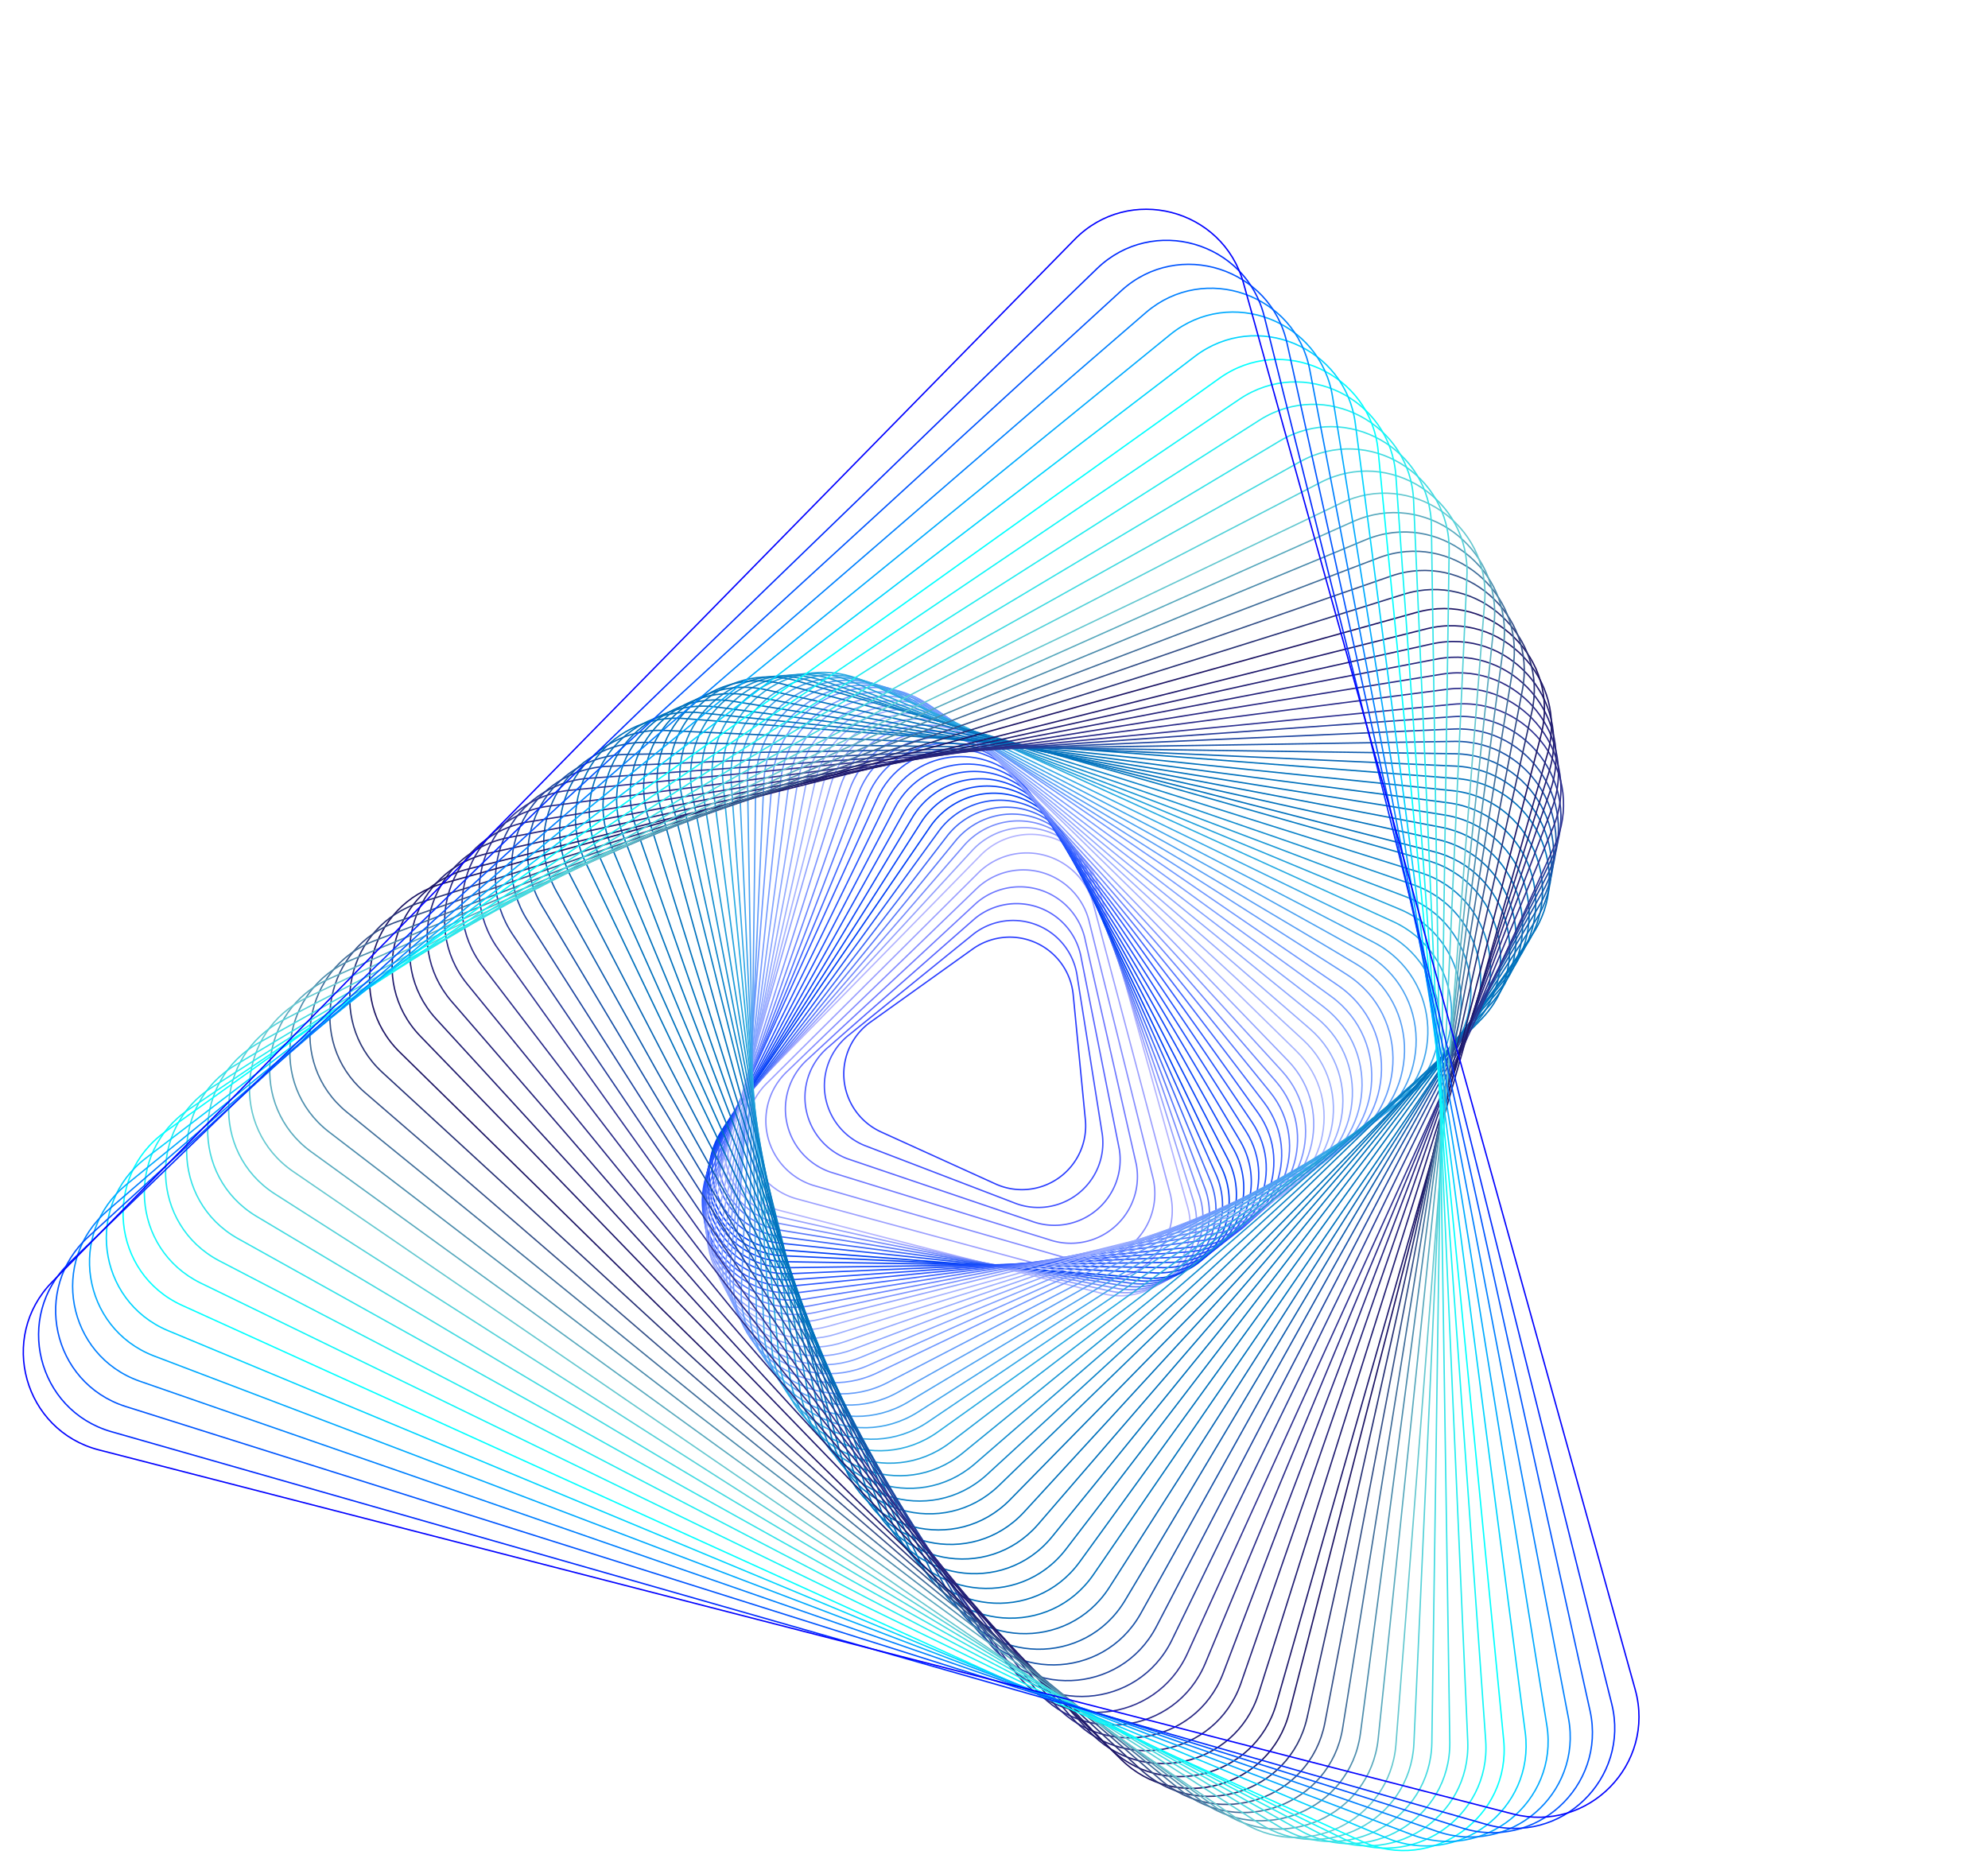 <svg xmlns="http://www.w3.org/2000/svg" width="794.725" height="749.124" viewBox="0 0 794.725 749.124">
  <defs>
    <style>
      .cls-1, .cls-10, .cls-11, .cls-12, .cls-13, .cls-14, .cls-15, .cls-16, .cls-17, .cls-18, .cls-19, .cls-2, .cls-20, .cls-21, .cls-22, .cls-23, .cls-24, .cls-25, .cls-26, .cls-27, .cls-28, .cls-29, .cls-3, .cls-30, .cls-31, .cls-32, .cls-33, .cls-34, .cls-35, .cls-36, .cls-37, .cls-38, .cls-39, .cls-4, .cls-40, .cls-41, .cls-42, .cls-43, .cls-44, .cls-45, .cls-46, .cls-47, .cls-48, .cls-49, .cls-5, .cls-50, .cls-51, .cls-52, .cls-53, .cls-54, .cls-55, .cls-56, .cls-57, .cls-58, .cls-59, .cls-6, .cls-60, .cls-61, .cls-62, .cls-63, .cls-64, .cls-65, .cls-66, .cls-67, .cls-68, .cls-69, .cls-7, .cls-70, .cls-71, .cls-72, .cls-73, .cls-8, .cls-9 {
        fill: none;
        stroke-width: 0.552px;
      }

      .cls-1 {
        stroke: #293dff;
      }

      .cls-2 {
        stroke: #4051ff;
      }

      .cls-3 {
        stroke: #5764ff;
      }

      .cls-4 {
        stroke: #6e78ff;
      }

      .cls-5 {
        stroke: #848cff;
      }

      .cls-6 {
        stroke: #9b9fff;
      }

      .cls-7 {
        stroke: #b2b3ff;
      }

      .cls-8 {
        stroke: #94a0fd;
      }

      .cls-9 {
        stroke: #778cfc;
      }

      .cls-10 {
        stroke: #5979fa;
      }

      .cls-11 {
        stroke: #3b66f8;
      }

      .cls-12 {
        stroke: #1e52f7;
      }

      .cls-13 {
        stroke: #003ff5;
      }

      .cls-14 {
        stroke: #0843f7;
      }

      .cls-15 {
        stroke: #0f47f8;
      }

      .cls-16 {
        stroke: #174cfa;
      }

      .cls-17 {
        stroke: #1e50fc;
      }

      .cls-18 {
        stroke: #2554fd;
      }

      .cls-19 {
        stroke: #2d58ff;
      }

      .cls-20 {
        stroke: #4167ff;
      }

      .cls-21 {
        stroke: #5576ff;
      }

      .cls-22 {
        stroke: #6a85ff;
      }

      .cls-23 {
        stroke: #7e95ff;
      }

      .cls-24 {
        stroke: #92a4ff;
      }

      .cls-25 {
        stroke: #a6b3ff;
      }

      .cls-26 {
        stroke: #9dafff;
      }

      .cls-27 {
        stroke: #94aaff;
      }

      .cls-28 {
        stroke: #8ba6ff;
      }

      .cls-29 {
        stroke: #81a2ff;
      }

      .cls-30 {
        stroke: #789dff;
      }

      .cls-31 {
        stroke: #6f99ff;
      }

      .cls-32 {
        stroke: #639cfa;
      }

      .cls-33 {
        stroke: #589ff5;
      }

      .cls-34 {
        stroke: #4ca2f1;
      }

      .cls-35 {
        stroke: #40a5ec;
      }

      .cls-36 {
        stroke: #35a8e7;
      }

      .cls-37 {
        stroke: #29abe2;
      }

      .cls-38 {
        stroke: #22a1dc;
      }

      .cls-39 {
        stroke: #1b98d5;
      }

      .cls-40 {
        stroke: #158ecf;
      }

      .cls-41 {
        stroke: #0e84c9;
      }

      .cls-42 {
        stroke: #077bc2;
      }

      .cls-43 {
        stroke: #0071bc;
      }

      .cls-44 {
        stroke: #0866b5;
      }

      .cls-45 {
        stroke: #0f5cae;
      }

      .cls-46 {
        stroke: #1751a7;
      }

      .cls-47 {
        stroke: #1f46a0;
      }

      .cls-48 {
        stroke: #263c99;
      }

      .cls-49 {
        stroke: #2e3192;
      }

      .cls-50 {
        stroke: #2b2c8a;
      }

      .cls-51 {
        stroke: #282783;
      }

      .cls-52 {
        stroke: #25237b;
      }

      .cls-53 {
        stroke: #211e73;
      }

      .cls-54 {
        stroke: #1e196c;
      }

      .cls-55 {
        stroke: #1b1464;
      }

      .cls-56 {
        stroke: #273276;
      }

      .cls-57 {
        stroke: #345088;
      }

      .cls-58 {
        stroke: #406e9a;
      }

      .cls-59 {
        stroke: #4c8cac;
      }

      .cls-60 {
        stroke: #59aabe;
      }

      .cls-61 {
        stroke: #65c8d0;
      }

      .cls-62 {
        stroke: #54d1d8;
      }

      .cls-63 {
        stroke: #43dae0;
      }

      .cls-64 {
        stroke: #33e3e8;
      }

      .cls-65 {
        stroke: #22edef;
      }

      .cls-66 {
        stroke: #11f6f7;
      }

      .cls-67 {
        stroke: aqua;
      }

      .cls-68 {
        stroke: #00d4ff;
      }

      .cls-69 {
        stroke: #0af;
      }

      .cls-70 {
        stroke: #0080ff;
      }

      .cls-71 {
        stroke: #05f;
      }

      .cls-72 {
        stroke: #002bff;
      }

      .cls-73 {
        stroke: blue;
      }
    </style>
  </defs>
  <g id="Group_1" data-name="Group 1" transform="translate(-824.697 -134.662)">
    <g id="Group">
      <g id="Group-2" data-name="Group">
        <path id="Vector" class="cls-1" d="M21.332,89.412l49.533,8.226A25.484,25.484,0,0,0,98.9,63.546L81.262,16.536A25.485,25.485,0,0,0,37.718,9.3L5.83,48.088A25.479,25.479,0,0,0,21.332,89.412Z" transform="matrix(0.966, 0.259, -0.259, 0.966, 1179.503, 495.356)"/>
      </g>
      <g id="Group-3" data-name="Group">
        <path id="Vector-2" data-name="Vector" class="cls-2" d="M22.446,103.135l63.49,6.636a25.85,25.85,0,0,0,27.339-35.455l-26-58.3A25.851,25.851,0,0,0,42.9,10.07L5.409,61.74A25.842,25.842,0,0,0,22.446,103.135Z" transform="matrix(0.966, 0.259, -0.259, 0.966, 1175.188, 487.147)"/>
      </g>
      <g id="Group-4" data-name="Group">
        <path id="Vector-3" data-name="Vector" class="cls-3" d="M23.582,116.9l77.452,5.041a26.243,26.243,0,0,0,26.644-36.824l-34.356-69.6a26.238,26.238,0,0,0-45.211-4.66L5.021,75.415A26.236,26.236,0,0,0,23.582,116.9Z" transform="matrix(0.966, 0.259, -0.259, 0.966, 1170.865, 478.884)"/>
      </g>
      <g id="Group-5" data-name="Group">
        <path id="Vector-4" data-name="Vector" class="cls-4" d="M24.741,130.677l91.409,3.451A26.651,26.651,0,0,0,142.093,95.94L99.378,15.053A26.653,26.653,0,0,0,53.334,11.68L4.64,89.116A26.657,26.657,0,0,0,24.741,130.677Z" transform="matrix(0.966, 0.259, -0.259, 0.966, 1166.513, 470.616)"/>
      </g>
      <g id="Group-6" data-name="Group">
        <path id="Vector-5" data-name="Vector" class="cls-5" d="M25.924,144.483l105.372,1.86a27.092,27.092,0,0,0,25.247-39.557L105.469,14.6a27.09,27.09,0,0,0-46.878-2.087L4.3,102.839A27.087,27.087,0,0,0,25.924,144.483Z" transform="matrix(0.966, 0.259, -0.259, 0.966, 1162.155, 462.305)"/>
      </g>
      <g id="Group-7" data-name="Group">
        <path id="Vector-6" data-name="Vector" class="cls-6" d="M27.13,158.314l119.328.265a27.551,27.551,0,0,0,24.551-40.921L111.578,14.18a27.552,27.552,0,0,0-47.717-.8L3.965,116.587A27.557,27.557,0,0,0,27.13,158.314Z" transform="matrix(0.966, 0.259, -0.259, 0.966, 1157.778, 453.97)"/>
      </g>
      <g id="Group-8" data-name="Group">
        <path id="Vector-7" data-name="Vector" class="cls-7" d="M28.353,172.153l133.291-1.325A28.03,28.03,0,0,0,185.5,128.543L117.709,13.775a28.033,28.033,0,0,0-48.551.48L3.659,130.349A28.032,28.032,0,0,0,28.353,172.153Z" transform="matrix(0.966, 0.259, -0.259, 0.966, 1153.559, 444.977)"/>
      </g>
      <g id="Group-9" data-name="Group">
        <path id="Vector-8" data-name="Vector" class="cls-8" d="M29.652,176.637l135.1-5.587a28.433,28.433,0,0,0,22.84-43.632L115.2,13.213A28.433,28.433,0,0,0,66,15.25L3.285,135.042A28.435,28.435,0,0,0,29.652,176.637Z" transform="matrix(0.966, 0.259, -0.259, 0.966, 1153.513, 442.928)"/>
      </g>
      <g id="Group-10" data-name="Group">
        <path id="Vector-9" data-name="Vector" class="cls-9" d="M30.981,181.147,167.888,171.3a28.863,28.863,0,0,0,21.824-44.979L112.729,12.677a28.864,28.864,0,0,0-49.865,3.589L2.941,139.751A28.866,28.866,0,0,0,30.981,181.147Z" transform="matrix(0.966, 0.259, -0.259, 0.966, 1153.448, 440.849)"/>
      </g>
      <g id="Group-11" data-name="Group">
        <path id="Vector-10" data-name="Vector" class="cls-10" d="M32.332,185.68l138.712-14.111a29.323,29.323,0,0,0,20.814-46.326L110.282,12.169a29.323,29.323,0,0,0-50.527,5.14L2.619,144.494A29.322,29.322,0,0,0,32.332,185.68Z" transform="matrix(0.966, 0.259, -0.259, 0.966, 1153.364, 438.739)"/>
      </g>
      <g id="Group-12" data-name="Group">
        <path id="Vector-11" data-name="Vector" class="cls-11" d="M33.7,190.243,174.228,171.87a29.806,29.806,0,0,0,19.8-47.673l-86.17-112.51a29.8,29.8,0,0,0-51.184,6.691L2.324,149.262A29.8,29.8,0,0,0,33.7,190.243Z" transform="matrix(0.966, 0.259, -0.259, 0.966, 1153.266, 436.595)"/>
      </g>
      <g id="Group-13" data-name="Group">
        <path id="Vector-12" data-name="Vector" class="cls-12" d="M35.109,194.829l142.328-22.636a30.31,30.31,0,0,0,18.782-49.02L105.456,11.226a30.307,30.307,0,0,0-51.841,8.243L2.05,154.046A30.31,30.31,0,0,0,35.109,194.829Z" transform="matrix(0.966, 0.259, -0.259, 0.966, 1153.149, 434.421)"/>
      </g>
      <g id="Group-14" data-name="Group">
        <path id="Vector-13" data-name="Vector" class="cls-13" d="M36.529,199.434l144.139-26.9a30.837,30.837,0,0,0,17.766-50.367L103.073,10.791a30.833,30.833,0,0,0-52.5,9.794L1.8,158.861A30.837,30.837,0,0,0,36.529,199.434Z" transform="matrix(0.966, 0.259, -0.259, 0.966, 1153.016, 432.224)"/>
      </g>
      <g id="Group-15" data-name="Group">
        <path id="Vector-14" data-name="Vector" class="cls-14" d="M38.016,203.588,183.3,171.733A31.279,31.279,0,0,0,199.706,120.1L99.475,10.214a31.277,31.277,0,0,0-52.918,11.6L1.507,163.568A31.279,31.279,0,0,0,38.016,203.588Z" transform="matrix(0.966, 0.259, -0.259, 0.966, 1153.666, 430.218)"/>
      </g>
      <g id="Group-16" data-name="Group">
        <path id="Vector-15" data-name="Vector" class="cls-15" d="M39.534,207.78l146.425-36.819a31.753,31.753,0,0,0,15.055-52.9L95.914,9.668a31.753,31.753,0,0,0-53.337,13.41L1.247,168.3A31.756,31.756,0,0,0,39.534,207.78Z" transform="matrix(0.966, 0.259, -0.259, 0.966, 1154.301, 428.17)"/>
      </g>
      <g id="Group-17" data-name="Group">
        <path id="Vector-16" data-name="Vector" class="cls-16" d="M41.075,212,188.648,170.22c23.889-6.763,31.5-36.852,13.7-54.16L92.37,9.149A32.253,32.253,0,0,0,38.618,24.37L1.015,173.058C-5.069,197.129,17.186,218.766,41.075,212Z" transform="matrix(0.966, 0.259, -0.259, 0.966, 1154.917, 426.084)"/>
      </g>
      <g id="Group-18" data-name="Group">
        <path id="Vector-17" data-name="Vector" class="cls-17" d="M42.643,216.249,191.359,169.5c24.077-7.569,30.928-38.359,12.339-55.424L88.858,8.658C70.269-8.407,40.175,1.05,34.687,25.685L.811,177.846C-4.671,202.48,18.566,223.813,42.643,216.249Z" transform="matrix(0.966, 0.259, -0.259, 0.966, 1155.513, 423.967)"/>
      </g>
      <g id="Group-19" data-name="Group">
        <path id="Vector-18" data-name="Vector" class="cls-18" d="M44.232,220.52l149.859-51.7c24.259-8.37,30.359-39.866,10.981-56.688L85.368,8.192C65.99-8.63,35.663,1.832,30.783,27.024L.633,182.658C-4.253,207.861,19.973,228.89,44.232,220.52Z" transform="matrix(0.966, 0.259, -0.259, 0.966, 1156.094, 421.823)"/>
      </g>
      <g id="Group-20" data-name="Group">
        <path id="Vector-19" data-name="Vector" class="cls-19" d="M45.854,224.814l151.007-56.666c24.446-9.176,29.791-41.368,9.628-57.953L81.911,7.755C61.743-8.83,31.185,2.637,26.906,28.4L.478,187.5C-3.8,213.259,21.413,233.99,45.854,224.814Z" transform="matrix(0.966, 0.259, -0.259, 0.966, 1156.649, 419.648)"/>
      </g>
      <g id="Group-21" data-name="Group">
        <path id="Vector-20" data-name="Vector" class="cls-20" d="M47.512,228.413l151.3-62.259c24.491-10.081,28.891-42.892,7.917-59.062L77.159,7.2C56.186-8.974,25.567,3.624,22.05,29.876L.32,192.036C-3.2,218.276,23.016,238.488,47.512,228.413Z" transform="matrix(0.966, 0.259, -0.259, 0.966, 1158.012, 418.413)"/>
      </g>
      <g id="Group-22" data-name="Group">
        <path id="Vector-21" data-name="Vector" class="cls-21" d="M49.2,232.059,200.79,164.2c24.54-10.987,27.985-44.416,6.205-60.178L72.44,6.674C50.655-9.088,19.981,4.642,17.226,31.391L.194,196.6C-2.567,223.341,24.662,243.04,49.2,232.059Z" transform="matrix(0.966, 0.259, -0.259, 0.966, 1159.352, 417.122)"/>
      </g>
      <g id="Group-23" data-name="Group">
        <path id="Vector-22" data-name="Vector" class="cls-22" d="M50.931,235.727l151.88-73.45c24.59-11.892,27.085-45.939,4.494-61.287L67.753,6.179C45.161-9.169,14.427,5.693,12.433,32.933L.1,201.194C-1.893,228.428,26.341,247.613,50.931,235.727Z" transform="matrix(0.966, 0.259, -0.259, 0.966, 1160.666, 415.803)"/>
      </g>
      <g id="Group-24" data-name="Group">
        <path id="Vector-23" data-name="Vector" class="cls-23" d="M52.69,239.419l152.172-79.042c24.634-12.8,26.18-47.463,2.783-62.4L63.1,5.714C39.705-9.22,8.91,6.774,7.673,34.506L.038,205.813C-1.194,233.545,28.056,252.216,52.69,239.419Z" transform="matrix(0.966, 0.259, -0.259, 0.966, 1161.955, 414.453)"/>
      </g>
      <g id="Group-25" data-name="Group">
        <path id="Vector-24" data-name="Vector" class="cls-24" d="M54.474,243.142l152.465-84.635c24.684-13.7,25.275-48.981,1.071-63.507L58.477,5.281C34.268-9.245,3.417,7.881,2.943,36.109L.005,210.47C-.464,238.687,29.8,256.845,54.474,243.142Z" transform="matrix(0.966, 0.259, -0.259, 0.966, 1163.223, 413.065)"/>
      </g>
      <g id="Group-26" data-name="Group">
        <path id="Vector-25" data-name="Vector" class="cls-25" d="M58.049,246.9l152.757-90.233c24.728-14.608,24.375-50.505-.64-64.616L55.641,4.87C30.626-9.241-.285,9.017,0,37.736L1.763,215.144C2.05,243.859,33.315,261.5,58.049,246.9Z" transform="matrix(0.966, 0.259, -0.259, 0.966, 1163.629, 411.415)"/>
      </g>
      <g id="Group-27" data-name="Group">
        <path id="Vector-26" data-name="Vector" class="cls-26" d="M65.411,249.9l152.36-96.649c24.529-15.53,23.05-51.791-2.667-65.268L55.225,4.368C29.509-9.109-1.148,10.3.033,39.309L7.553,219.577C8.74,248.59,40.882,265.434,65.411,249.9Z" transform="matrix(0.966, 0.259, -0.259, 0.966, 1160.584, 409.689)"/>
      </g>
      <g id="Group-28" data-name="Group">
        <path id="Vector-27" data-name="Vector" class="cls-27" d="M72.806,252.952,224.763,149.888c24.331-16.452,21.725-53.072-4.687-65.919L54.841,3.9C28.429-8.942-1.985,11.623.1,40.917L13.379,224.05C15.461,253.349,48.476,269.4,72.806,252.952Z" transform="matrix(0.966, 0.259, -0.259, 0.966, 1157.522, 407.926)"/>
      </g>
      <g id="Group-29" data-name="Group">
        <path id="Vector-28" data-name="Vector" class="cls-28" d="M80.246,256.028,231.806,146.543c24.132-17.374,20.4-54.359-6.713-66.565L54.5,3.464C27.384-8.743-2.777,12.977.2,42.563L19.241,228.556C22.222,258.142,56.115,273.4,80.246,256.028Z" transform="matrix(0.966, 0.259, -0.259, 0.966, 1154.425, 406.118)"/>
      </g>
      <g id="Group-30" data-name="Group">
        <path id="Vector-29" data-name="Vector" class="cls-29" d="M87.71,259.136l151.156-115.9c23.928-18.3,19.075-55.64-8.734-67.217L54.182,3.061C26.368-8.511-3.544,14.362.342,44.236L25.137,233.094C29.018,262.968,63.783,277.438,87.71,259.136Z" transform="matrix(0.966, 0.259, -0.259, 0.966, 1151.308, 404.27)"/>
      </g>
      <g id="Group-31" data-name="Group">
        <path id="Vector-30" data-name="Vector" class="cls-30" d="M95.216,262.275,245.974,139.954c23.729-19.224,17.75-56.926-10.76-67.863L53.9,2.688C25.393-8.248-4.271,15.778.51,45.939L31.063,237.657C35.849,267.823,71.487,281.493,95.216,262.275Z" transform="matrix(0.966, 0.259, -0.259, 0.966, 1148.163, 402.389)"/>
      </g>
      <g id="Group-32" data-name="Group">
        <path id="Vector-31" data-name="Vector" class="cls-31" d="M102.747,265.443,253.1,136.707c23.53-20.146,16.425-58.207-12.786-68.514L53.65,2.346C24.439-7.956-4.971,17.224.71,47.672L37.015,242.256C42.7,272.709,79.217,285.589,102.747,265.443Z" transform="matrix(0.966, 0.259, -0.259, 0.966, 1145.001, 400.468)"/>
      </g>
      <g id="Group-33" data-name="Group">
        <path id="Vector-32" data-name="Vector" class="cls-32" d="M111,268.234l149.82-137.1c22.884-20.775,14.7-58.538-14.735-67.968L52.438,1.967C23-7.468-5.6,18.5.945,48.712l43.825,198.3C51.317,277.216,88.108,289.009,111,268.234Z" transform="matrix(0.966, 0.259, -0.259, 0.966, 1141.778, 399.581)"/>
      </g>
      <g id="Group-34" data-name="Group">
        <path id="Vector-33" data-name="Vector" class="cls-33" d="M119.284,271.066,268.569,125.6c22.244-21.4,12.974-58.864-16.684-67.427L51.261,1.619C21.6-6.944-6.206,19.816,1.214,49.784L52.553,251.8C59.962,281.771,97.035,292.471,119.284,271.066Z" transform="matrix(0.966, 0.259, -0.259, 0.966, 1138.534, 398.637)"/>
      </g>
      <g id="Group-35" data-name="Group">
        <path id="Vector-34" data-name="Vector" class="cls-34" d="M127.606,273.927,276.356,120.088c21.6-22.034,11.246-59.189-18.633-66.88l-207.6-51.9C20.236-6.385-6.766,21.159,1.515,50.883L60.368,256.624C68.654,286.349,106.009,295.961,127.606,273.927Z" transform="matrix(0.966, 0.259, -0.259, 0.966, 1135.255, 397.659)"/>
      </g>
      <g id="Group-36" data-name="Group">
        <path id="Vector-35" data-name="Vector" class="cls-35" d="M135.964,276.827,284.177,114.618C305.135,91.954,293.7,55.1,263.59,48.279L49.01,1.025C18.9-5.793-7.3,22.54,1.85,52.022L68.217,261.484C77.371,290.966,115.006,299.49,135.964,276.827Z" transform="matrix(0.966, 0.259, -0.259, 0.966, 1131.958, 396.638)"/>
      </g>
      <g id="Group-37" data-name="Group">
        <path id="Vector-36" data-name="Vector" class="cls-36" d="M144.355,279.755,292.033,109.182c20.317-23.293,7.8-59.846-22.536-65.792L47.932.779C17.6-5.167-7.8,23.95,2.219,53.194L76.1,266.378C86.126,295.616,124.038,303.047,144.355,279.755Z" transform="matrix(0.966, 0.259, -0.259, 0.966, 1128.636, 395.58)"/>
      </g>
      <g id="Group-38" data-name="Group">
        <path id="Vector-37" data-name="Vector" class="cls-37" d="M152.773,282.722,299.916,103.779c19.671-23.928,6.067-60.178-24.485-65.251L46.888.566C16.33-4.507-8.26,25.4,2.622,54.4l81.394,216.9C94.9,300.306,133.1,306.65,152.773,282.722Z" transform="matrix(0.966, 0.259, -0.259, 0.966, 1125.299, 394.471)"/>
      </g>
      <g id="Group-39" data-name="Group">
        <path id="Vector-38" data-name="Vector" class="cls-38" d="M162.566,284.087,307.2,95.952c18.931-24.435,4.312-60.2-26.313-64.379L45.639.386C15.015-3.794-8.653,26.748,3.046,55.363L93.66,274.685C105.353,303.295,143.635,308.517,162.566,284.087Z" transform="matrix(0.966, 0.259, -0.259, 0.966, 1121.051, 394.926)"/>
      </g>
      <g id="Group-40" data-name="Group">
        <path id="Vector-39" data-name="Vector" class="cls-39" d="M172.394,285.48,314.512,88.153c18.191-24.943,2.556-60.222-28.14-63.5L44.425.238C13.729-3.041-9.006,28.135,3.5,56.358L103.327,278.1C115.832,306.322,154.2,310.424,172.394,285.48Z" transform="matrix(0.966, 0.259, -0.259, 0.966, 1116.784, 395.342)"/>
      </g>
      <g id="Group-41" data-name="Group">
        <path id="Vector-40" data-name="Vector" class="cls-40" d="M182.258,286.92,321.865,80.4c17.446-25.451.8-60.244-29.967-62.629L43.242.126C12.48-2.259-9.333,29.558,3.989,57.395L113.037,281.559C126.354,309.39,164.812,312.371,182.258,286.92Z" transform="matrix(0.966, 0.259, -0.259, 0.966, 1112.488, 395.701)"/>
      </g>
      <g id="Group-42" data-name="Group">
        <path id="Vector-41" data-name="Vector" class="cls-41" d="M192.152,288.388,329.247,72.676c16.706-25.959-.955-60.266-31.795-61.757L42.094.049C11.26-1.436-9.62,31.01,4.508,58.46L122.771,285.043C136.9,312.493,175.446,314.348,192.152,288.388Z" transform="matrix(0.966, 0.259, -0.259, 0.966, 1108.172, 396.025)"/>
      </g>
      <g id="Group-43" data-name="Group">
        <path id="Vector-42" data-name="Vector" class="cls-42" d="M202.073,289.893l134.583-224.9C352.617,38.521,333.939,4.7,303.039,4.11L40.979.008C10.073-.583-9.879,32.5,5.066,59.562l127.477,229C147.483,315.626,186.112,316.36,202.073,289.893Z" transform="matrix(0.966, 0.259, -0.259, 0.966, 1103.837, 396.312)"/>
      </g>
      <g id="Group-44" data-name="Group">
        <path id="Vector-43" data-name="Vector" class="cls-43" d="M212.038,294.1,344.108,60.009C359.329,33.028,339.637-.307,308.664,0L39.9,2.674c-30.972.309-50,34.031-34.246,60.7L142.348,294.8C158.1,321.461,196.817,321.075,212.038,294.1Z" transform="matrix(0.966, 0.259, -0.259, 0.966, 1099.819, 395.265)"/>
      </g>
      <g id="Group-45" data-name="Group">
        <path id="Vector-44" data-name="Vector" class="cls-43" d="M223.215,302.6,350.438,58.863c14.4-27.35-6.205-60.034-37.095-58.831L38.646,11.725c-30.884,1.2-48.887,35.389-32.4,61.536L153.718,305.31C170.209,331.451,208.816,329.949,223.215,302.6Z" transform="matrix(0.966, 0.259, -0.259, 0.966, 1096.783, 389.139)"/>
      </g>
      <g id="Group-46" data-name="Group">
        <path id="Vector-45" data-name="Vector" class="cls-43" d="M234.42,311.133,356.8,57.752C370.378,30.032,348.857-2,318.056.1L37.43,20.807C6.629,22.9-10.348,57.559,6.872,83.182L165.122,315.854C182.342,341.476,220.839,338.854,234.42,311.133Z" transform="matrix(0.966, 0.259, -0.259, 0.966, 1093.733, 382.972)"/>
      </g>
      <g id="Group-47" data-name="Group">
        <path id="Vector-46" data-name="Vector" class="cls-43" d="M245.656,319.7,363.185,56.672C375.949,28.577,353.512-2.8,322.8.2L36.244,29.929C5.531,32.922-10.419,68.04,7.53,93.143l169.022,233.3C194.505,351.537,232.892,347.794,245.656,319.7Z" transform="matrix(0.966, 0.259, -0.259, 0.966, 1090.662, 376.768)"/>
      </g>
      <g id="Group-48" data-name="Group">
        <path id="Vector-47" data-name="Vector" class="cls-43" d="M256.928,328.3,369.61,55.632C381.551,27.167,358.2-3.557,327.579.335L35.094,39.086C4.469,42.978-10.459,78.561,8.224,103.134l179.8,233.925C206.7,361.633,244.987,356.769,256.928,328.3Z" transform="matrix(0.966, 0.259, -0.259, 0.966, 1087.56, 370.516)"/>
      </g>
      <g id="Group-49" data-name="Group">
        <path id="Vector-48" data-name="Vector" class="cls-43" d="M268.234,336.942,376.074,54.626C387.2,25.785,362.928-4.277,332.392.5L33.977,48.271C3.441,53.058-10.466,89.1,8.951,113.158L199.527,347.707C218.938,371.762,257.11,365.777,268.234,336.942Z" transform="matrix(0.966, 0.259, -0.259, 0.966, 1084.441, 364.223)"/>
      </g>
      <g id="Group-50" data-name="Group">
        <path id="Vector-49" data-name="Vector" class="cls-43" d="M279.571,345.611,382.563,53.65c10.3-29.211-14.879-58.621-45.327-52.94L32.892,57.492C2.445,63.173-10.435,99.688,9.71,123.218L211.062,358.391C231.2,381.921,269.264,374.822,279.571,345.611Z" transform="matrix(0.966, 0.259, -0.259, 0.966, 1081.299, 357.893)"/>
      </g>
      <g id="Group-51" data-name="Group">
        <path id="Vector-50" data-name="Vector" class="cls-44" d="M291.85,354.022,387.355,52.438C396.791,23,370.82-5.6,340.61.945L31.678,69.028c-30.21,6.548-42,43.345-21.222,66.229L223.882,368.762C244.657,391.647,282.42,383.459,291.85,354.022Z" transform="matrix(0.966, 0.259, -0.259, 0.966, 1077.872, 351.845)"/>
      </g>
      <g id="Group-52" data-name="Group">
        <path id="Vector-51" data-name="Vector" class="cls-45" d="M304.166,362.468,392.186,51.261c8.563-29.658-18.2-57.467-48.164-50.047L30.5,80.588C.529,88-10.171,125.075,11.234,147.325L236.74,379.158C258.15,401.4,295.609,392.126,304.166,362.468Z" transform="matrix(0.966, 0.259, -0.259, 0.966, 1074.417, 345.758)"/>
      </g>
      <g id="Group-53" data-name="Group">
        <path id="Vector-52" data-name="Vector" class="cls-46" d="M316.506,370.95l80.539-320.83c7.691-29.885-19.853-56.887-49.578-48.606L29.348,92.184c-29.724,8.281-39.336,45.636-17.3,67.239l237.58,230.166C271.66,411.187,308.816,400.835,316.506,370.95Z" transform="matrix(0.966, 0.259, -0.259, 0.966, 1070.953, 339.632)"/>
      </g>
      <g id="Group-54" data-name="Group">
        <path id="Vector-53" data-name="Vector" class="cls-47" d="M328.891,379.468,401.944,49.01c6.818-30.105-21.515-56.307-51-47.159L28.235,103.81c-29.482,9.148-38.006,46.784-15.343,67.741L262.547,400.044C285.221,421.012,322.073,409.579,328.891,379.468Z" transform="matrix(0.966, 0.259, -0.259, 0.966, 1067.452, 333.454)"/>
      </g>
      <g id="Group-55" data-name="Group">
        <path id="Vector-54" data-name="Vector" class="cls-48" d="M341.307,388.013,406.873,47.932C412.819,17.6,383.7-7.8,354.457,2.219L27.157,115.475C-2.087,125.49-9.518,163.407,13.775,183.724L275.509,410.55C298.812,430.866,335.361,418.345,341.307,388.013Z" transform="matrix(0.966, 0.259, -0.259, 0.966, 1063.927, 327.245)"/>
      </g>
      <g id="Group-56" data-name="Group">
        <path id="Vector-55" data-name="Vector" class="cls-49" d="M353.754,396.592l58.085-349.7C416.913,16.33,387.006-8.26,358,2.622L26.111,127.173c-29,10.882-35.345,49.081-11.417,68.752L288.5,421.077C312.424,440.754,348.68,427.15,353.754,396.592Z" transform="matrix(0.966, 0.259, -0.259, 0.966, 1060.385, 320.999)"/>
      </g>
      <g id="Group-57" data-name="Group">
        <path id="Vector-56" data-name="Vector" class="cls-50" d="M366.743,404.37l47.734-358.73C418.656,15.015,388.114-8.653,359.5,3.046L24.967,141.068c-28.609,11.693-33.832,49.975-9.4,68.906l286.8,220.7C326.8,449.614,362.563,434.994,366.743,404.37Z" transform="matrix(0.966, 0.259, -0.259, 0.966, 1056.953, 314.166)"/>
      </g>
      <g id="Group-58" data-name="Group">
        <path id="Vector-57" data-name="Vector" class="cls-51" d="M379.775,412.182,417.157,44.425c3.279-30.7-27.9-53.431-56.12-40.926L23.86,155c-28.223,12.5-32.325,50.875-7.381,69.066l299.8,216.253C341.211,458.508,376.49,442.878,379.775,412.182Z" transform="matrix(0.966, 0.259, -0.259, 0.966, 1053.495, 307.289)"/>
      </g>
      <g id="Group-59" data-name="Group">
        <path id="Vector-58" data-name="Vector" class="cls-52" d="M392.839,420.026,419.875,43.242C422.26,12.48,390.443-9.333,362.607,3.989L22.785,168.97c-27.836,13.316-30.812,51.775-5.361,69.221l312.786,211.8C355.661,467.44,390.454,450.794,392.839,420.026Z" transform="matrix(0.966, 0.259, -0.259, 0.966, 1050.009, 300.366)"/>
      </g>
      <g id="Group-60" data-name="Group">
        <path id="Vector-59" data-name="Vector" class="cls-53" d="M405.934,427.9l16.684-385.81C424.1,11.26,391.657-9.62,364.207,4.508L21.747,182.965C-5.7,197.093-7.558,235.64,18.4,252.341L344.177,459.694C370.137,476.406,404.443,458.739,405.934,427.9Z" transform="matrix(0.966, 0.259, -0.259, 0.966, 1046.507, 293.408)"/>
      </g>
      <g id="Group-61" data-name="Group">
        <path id="Vector-60" data-name="Vector" class="cls-54" d="M419.07,435.816,425.4,40.979c.591-30.906-32.5-50.858-59.554-35.913L20.744,197c-27.058,14.94-27.8,53.569-1.325,69.536l338.767,202.9C384.659,485.4,418.479,466.722,419.07,435.816Z" transform="matrix(0.966, 0.259, -0.259, 0.966, 1042.968, 286.408)"/>
      </g>
      <g id="Group-62" data-name="Group">
        <path id="Vector-61" data-name="Vector" class="cls-55" d="M432.234,443.76,428.221,39.9c-.309-30.972-34.031-50-60.7-34.246L19.774,211.061c-26.671,15.751-26.285,54.469.69,69.69L372.228,479.2C399.208,494.426,432.543,474.733,432.234,443.76Z" transform="matrix(0.966, 0.259, -0.259, 0.966, 1037.47, 278.847)"/>
      </g>
      <g id="Group-63" data-name="Group">
        <path id="Vector-62" data-name="Vector" class="cls-56" d="M445.425,450.272,428.073,38.646c-1.2-30.884-35.389-48.887-61.536-32.4L18.738,227.085c-26.147,16.485-24.64,55.093,2.705,69.5L386.594,487.367C413.945,501.765,446.629,481.156,445.425,450.272Z" transform="matrix(0.966, 0.259, -0.259, 0.966, 1033.524, 271.254)"/>
      </g>
      <g id="Group-64" data-name="Group">
        <path id="Vector-63" data-name="Vector" class="cls-57" d="M458.657,456.818,427.967,37.43c-2.1-30.8-36.753-47.778-62.375-30.558L17.737,243.143c-25.622,17.22-23,55.717,4.726,69.3L401.008,495.558C428.729,509.14,460.761,487.614,458.657,456.818Z" transform="matrix(0.966, 0.259, -0.259, 0.966, 1029.547, 263.618)"/>
      </g>
      <g id="Group-65" data-name="Group">
        <path id="Vector-64" data-name="Vector" class="cls-58" d="M471.918,463.389,427.889,36.244C424.9,5.531,389.778-10.419,364.674,7.53l-347.9,251.7c-25.1,17.948-21.355,56.341,6.741,69.1L415.45,503.774C443.54,516.539,474.915,494.1,471.918,463.389Z" transform="matrix(0.966, 0.259, -0.259, 0.966, 1025.55, 255.95)"/>
      </g>
      <g id="Group-66" data-name="Group">
        <path id="Vector-65" data-name="Vector" class="cls-59" d="M485.22,470,427.847,35.094C423.955,4.469,388.373-10.459,363.8,8.224L15.84,275.363C-8.734,294.045-3.875,332.322,24.6,344.269L429.923,512.037C458.394,523.974,489.112,500.626,485.22,470Z" transform="matrix(0.966, 0.259, -0.259, 0.966, 1021.523, 248.231)"/>
      </g>
      <g id="Group-67" data-name="Group">
        <path id="Vector-66" data-name="Vector" class="cls-60" d="M498.552,476.647,427.84,33.977c-4.787-30.536-40.832-44.443-64.887-25.026L14.944,291.521C-9.11,310.933-3.126,349.1,25.716,360.229l418.721,160.1C473.272,531.448,503.338,507.183,498.552,476.647Z" transform="matrix(0.966, 0.259, -0.259, 0.966, 1017.476, 240.472)"/>
      </g>
      <g id="Group-68" data-name="Group">
        <path id="Vector-67" data-name="Vector" class="cls-61" d="M511.921,483.325,427.871,32.892c-5.681-30.448-42.2-43.328-65.726-23.182L14.081,307.716c-23.53,20.146-16.425,58.207,12.786,68.514L458.982,528.657C488.193,538.953,517.6,513.772,511.921,483.325Z" transform="matrix(0.966, 0.259, -0.259, 0.966, 1013.401, 232.672)"/>
      </g>
      <g id="Group-69" data-name="Group">
        <path id="Vector-68" data-name="Vector" class="cls-62" d="M524.664,487.863,424.294,31.678c-6.548-30.21-43.344-42-66.229-21.222L13.181,325.472C-9.7,346.247-1.521,384.01,27.917,393.439L473.171,534.609C502.6,544.044,531.212,518.073,524.664,487.863Z" transform="matrix(0.966, 0.259, -0.259, 0.966, 1009.448, 224.685)"/>
      </g>
      <g id="Group-70" data-name="Group">
        <path id="Vector-69" data-name="Vector" class="cls-63" d="M537.453,492.434,420.758,30.5C413.343.529,376.27-10.171,354.021,11.234L12.317,343.265C-9.927,364.67-.657,402.129,29,410.692L487.4,540.6C517.064,549.156,544.867,522.4,537.453,492.434Z" transform="matrix(0.966, 0.259, -0.259, 0.966, 1005.451, 216.66)"/>
      </g>
      <g id="Group-71" data-name="Group">
        <path id="Vector-70" data-name="Vector" class="cls-64" d="M550.264,497.039,417.25,29.348c-8.281-29.724-45.636-39.336-67.239-17.3L11.487,361.087c-21.6,22.034-11.246,59.189,18.633,66.88L501.658,546.617C531.543,554.307,558.546,526.764,550.264,497.039Z" transform="matrix(0.966, 0.259, -0.259, 0.966, 1001.449, 208.591)"/>
      </g>
      <g id="Group-72" data-name="Group">
        <path id="Vector-71" data-name="Vector" class="cls-65" d="M563.115,501.678,413.775,28.235c-9.148-29.482-46.784-38.006-67.741-15.343L10.689,378.943c-20.957,22.663-9.524,59.521,20.587,66.339L515.961,552.669C546.066,559.493,572.268,531.16,563.115,501.678Z" transform="matrix(0.966, 0.259, -0.259, 0.966, 997.41, 200.482)"/>
      </g>
      <g id="Group-73" data-name="Group">
        <path id="Vector-72" data-name="Vector" class="cls-66" d="M576,506.354l-165.66-479.2C400.326-2.087,362.409-9.518,342.092,13.775L9.928,396.841c-20.317,23.293-7.8,59.846,22.536,65.792l497.824,96.13C560.619,564.715,586.015,535.6,576,506.354Z" transform="matrix(0.966, 0.259, -0.259, 0.966, 993.354, 192.327)"/>
      </g>
      <g id="Group-74" data-name="Group">
        <path id="Vector-73" data-name="Vector" class="cls-67" d="M588.918,511.055,406.933,26.111c-10.882-29-49.081-35.345-68.752-11.417L9.2,414.77C-10.474,438.7,3.13,474.948,33.682,480.022l510.969,84.867C575.209,569.962,599.8,540.056,588.918,511.055Z" transform="matrix(0.966, 0.259, -0.259, 0.966, 989.274, 184.142)"/>
      </g>
      <g id="Group-75" data-name="Group">
        <path id="Vector-74" data-name="Vector" class="cls-68" d="M600.45,512.853,399.319,24.967c-11.693-28.609-49.975-33.832-68.906-9.4L8.457,433.694c-18.931,24.435-4.312,60.2,26.313,64.379L557.857,567.83C588.481,572.009,612.144,541.462,600.45,512.853Z" transform="matrix(0.966, 0.259, -0.259, 0.966, 987.235, 176.521)"/>
      </g>
      <g id="Group-76" data-name="Group">
        <path id="Vector-75" data-name="Vector" class="cls-69" d="M612.022,514.683,391.744,23.86c-12.5-28.223-50.875-32.325-69.066-7.381L7.75,452.656c-18.191,24.943-2.556,60.222,28.14,63.5L571.1,570.8C601.792,574.088,624.532,542.906,612.022,514.683Z" transform="matrix(0.966, 0.259, -0.259, 0.966, 985.166, 168.861)"/>
      </g>
      <g id="Group-77" data-name="Group">
        <path id="Vector-76" data-name="Vector" class="cls-70" d="M623.62,516.546,384.2,22.785c-13.316-27.836-51.775-30.812-69.221-5.361L7.075,471.65c-17.446,25.451-.8,60.244,29.967,62.629l547.324,39.535C615.129,576.2,636.936,544.382,623.62,516.546Z" transform="matrix(0.966, 0.259, -0.259, 0.966, 983.087, 161.163)"/>
      </g>
      <g id="Group-78" data-name="Group">
        <path id="Vector-77" data-name="Vector" class="cls-71" d="M635.253,518.444,376.682,21.747C362.555-5.7,324.008-7.558,307.307,18.4L6.435,490.68c-16.706,25.959.955,60.266,31.795,61.757l559.437,24.424C628.507,578.346,649.387,545.894,635.253,518.444Z" transform="matrix(0.966, 0.259, -0.259, 0.966, 980.977, 153.419)"/>
      </g>
      <g id="Group-79" data-name="Group">
        <path id="Vector-78" data-name="Vector" class="cls-72" d="M646.922,520.384,369.205,20.744c-14.94-27.058-53.569-27.8-69.536-1.325L5.826,509.745c-15.961,26.467,2.716,60.294,33.617,60.879L611,579.932C641.909,580.528,661.862,547.442,646.922,520.384Z" transform="matrix(0.966, 0.259, -0.259, 0.966, 978.849, 145.627)"/>
      </g>
      <g id="Group-80" data-name="Group">
        <path id="Vector-79" data-name="Vector" class="cls-73" d="M658.623,522.352,361.759,19.774c-15.751-26.671-54.469-26.285-69.69.69L5.254,528.844C-9.968,555.819,9.725,589.16,40.7,588.851l583.674-5.8C655.354,582.745,674.379,549.023,658.623,522.352Z" transform="matrix(0.966, 0.259, -0.259, 0.966, 977.442, 135)"/>
      </g>
    </g>
  </g>
</svg>
